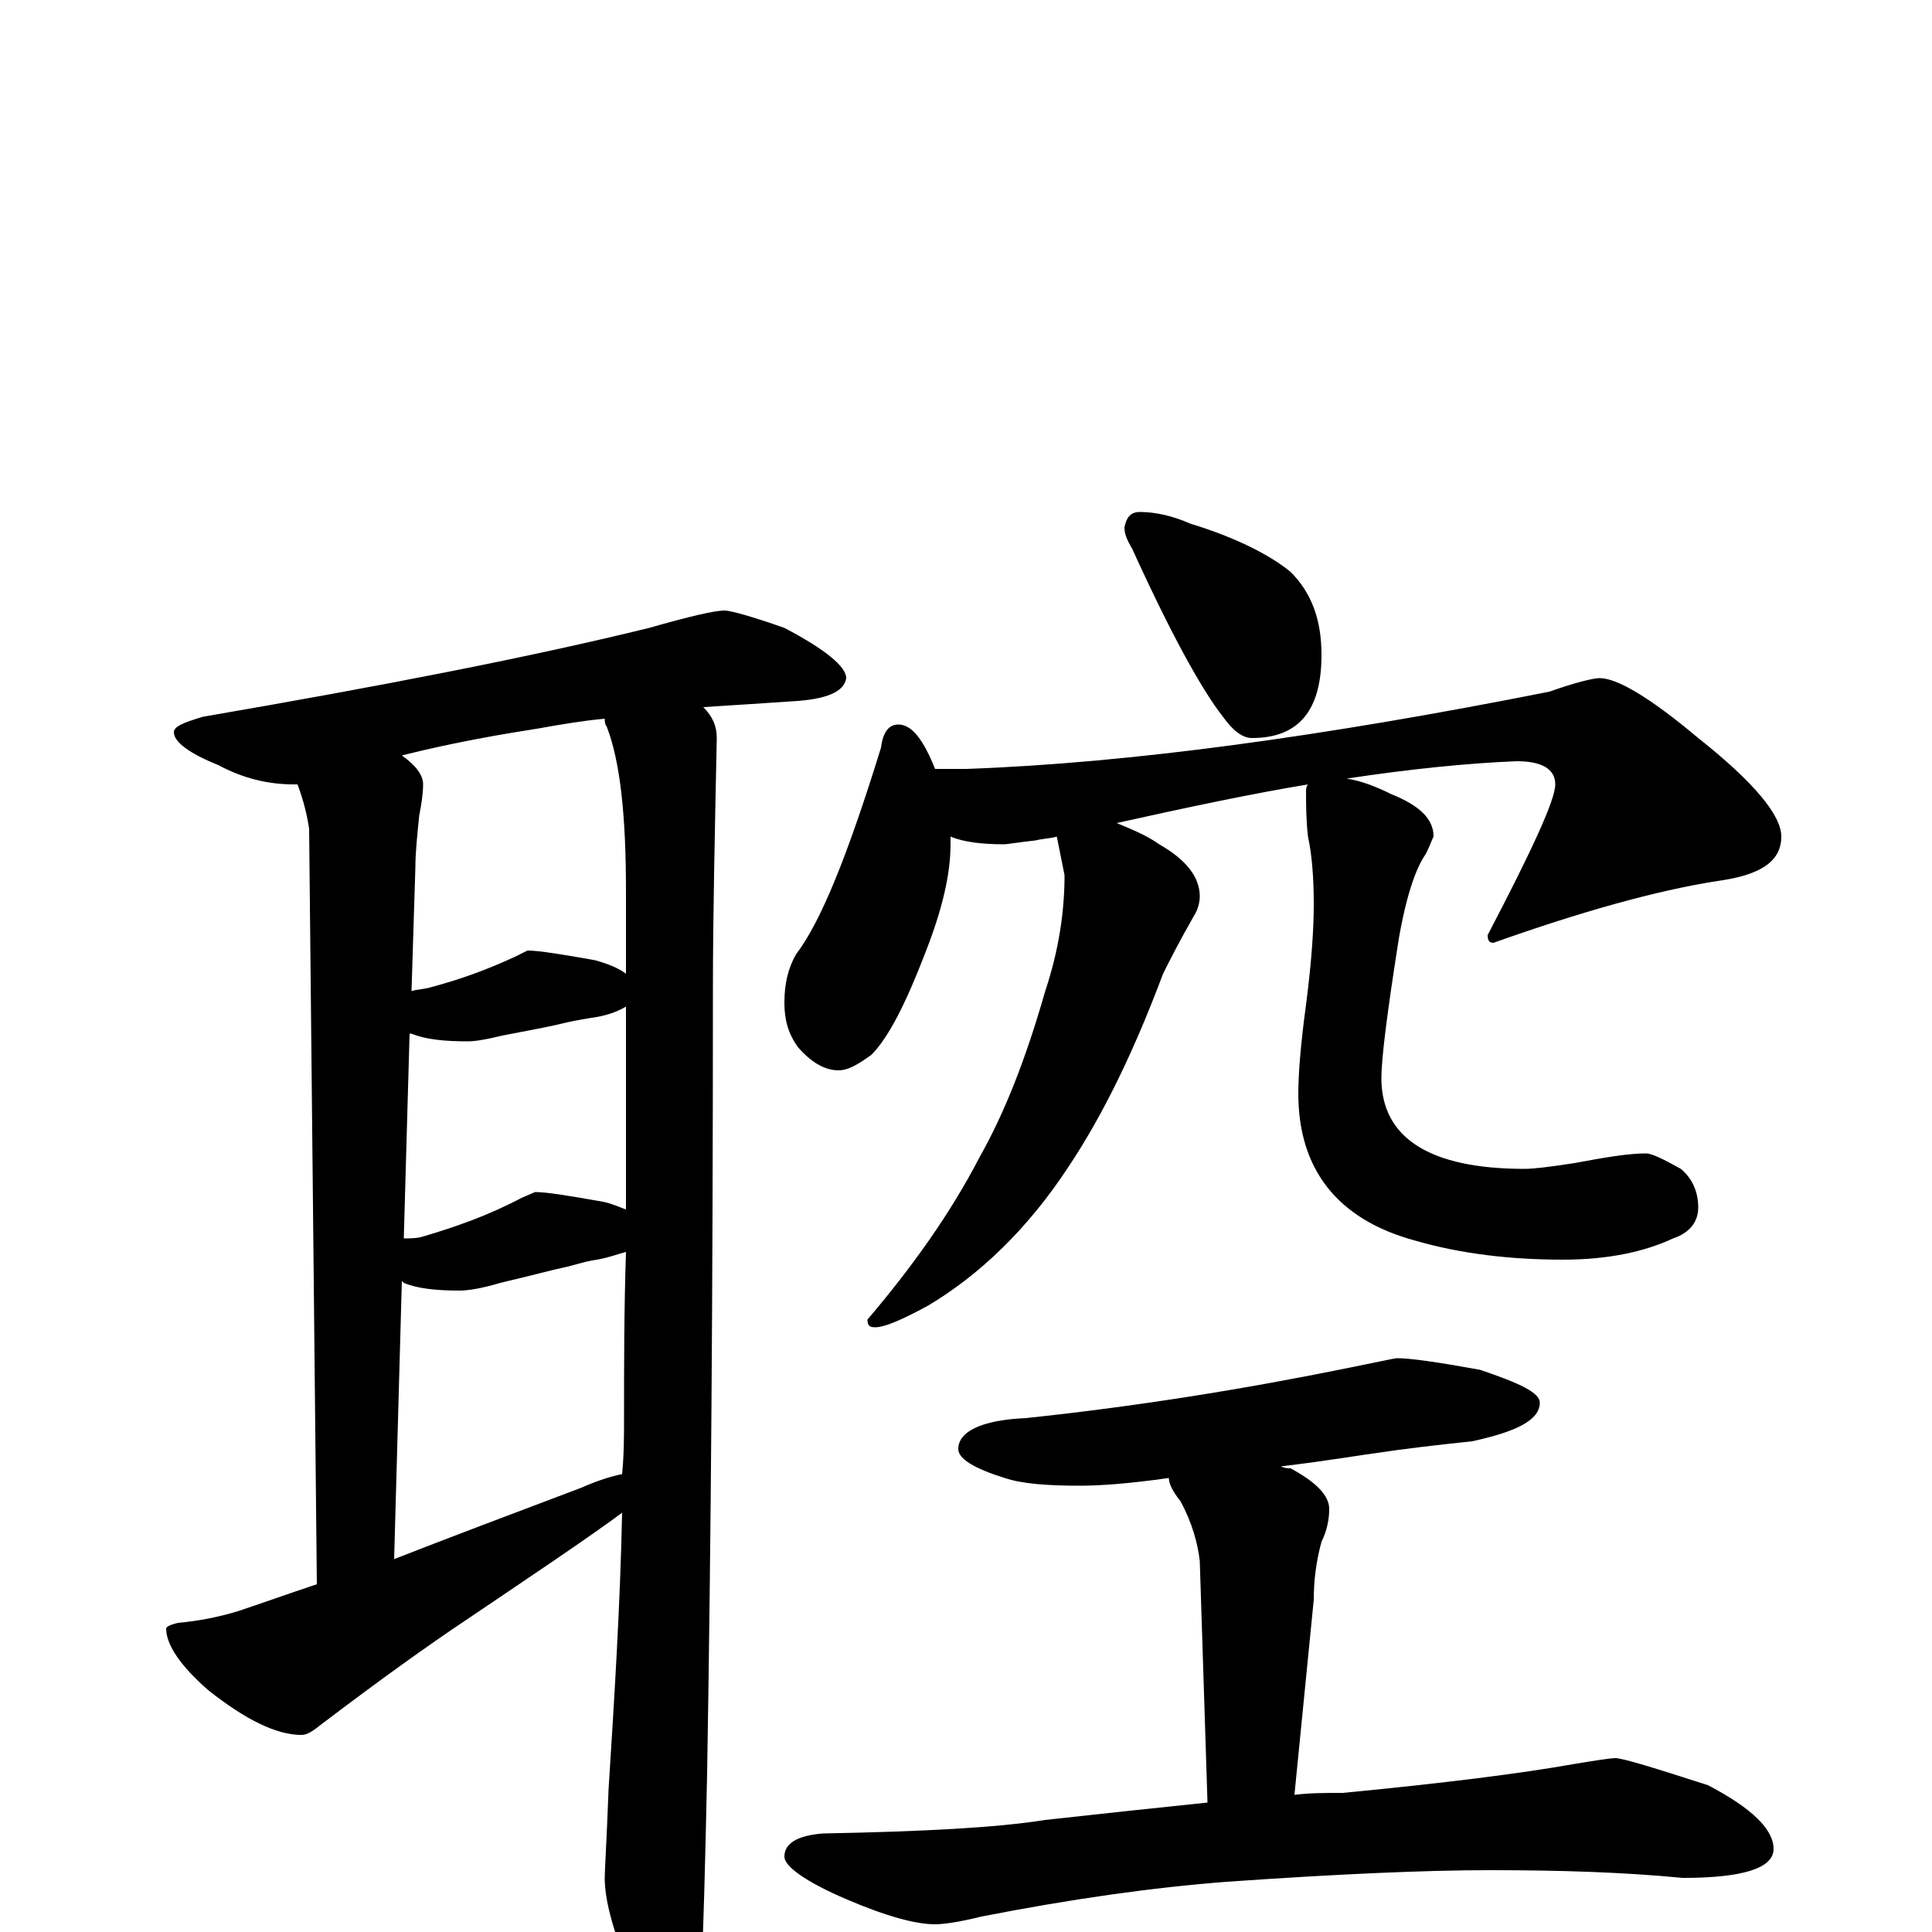 <?xml version="1.0" encoding="utf-8" ?>
<!DOCTYPE svg PUBLIC "-//W3C//DTD SVG 1.1//EN" "http://www.w3.org/Graphics/SVG/1.1/DTD/svg11.dtd">
<svg version="1.1" id="Layer_1" xmlns="http://www.w3.org/2000/svg" xmlns:xlink="http://www.w3.org/1999/xlink" x="0px" y="145px" width="1000px" height="1000px" viewBox="0 0 1000 1000" enable-background="new 0 0 1000 1000" xml:space="preserve">
<g id="Layer_1">
<path id="glyph" transform="matrix(1 0 0 -1 0 1000)" d="M375,684C378,684 389,681 406,675C427,664 438,655 438,649C437,642 428,638 410,637C395,636 380,635 364,634C369,629 371,624 371,618C370,569 369,526 369,487C369,334 368,199 366,82C365,34 364,-1 363,-23C358,-36 353,-43 348,-43C341,-43 334,-35 326,-20C317,1 313,17 313,28C313,32 314,47 315,74C318,121 321,169 322,217C303,203 276,185 242,162C221,148 196,130 167,108C162,104 159,102 156,102C143,102 127,110 108,125C93,138 86,149 86,157C86,158 88,159 92,160C103,161 113,163 123,166C135,170 149,175 164,180l-4,391C159,578 157,586 154,594C153,594 153,594 152,594C139,594 126,597 113,604C98,610 90,616 90,621C90,624 95,626 105,629C198,645 275,660 336,675C357,681 370,684 375,684M204,193C232,204 264,216 301,230C310,234 317,236 322,237C323,247 323,257 323,266C323,293 323,322 324,352C320,351 315,349 309,348C302,347 297,345 292,344C287,343 276,340 259,336C249,333 242,332 238,332C226,332 216,333 209,336l-1,1M209,359C212,359 216,359 219,360C236,365 253,371 270,380l7,3C283,383 295,381 312,378C317,377 321,375 324,374C324,407 324,442 324,479C319,476 313,474 305,473C299,472 294,471 290,470C286,469 276,467 260,464C252,462 246,461 242,461C230,461 220,462 213,465l-1,0M213,487C216,488 220,488 223,489C238,493 252,498 267,505l6,3C279,508 291,506 308,503C315,501 320,499 324,496C324,511 324,525 324,539C324,578 321,606 314,624C313,625 313,627 313,628C302,627 290,625 279,623C260,620 236,616 208,609C215,604 219,599 219,594C219,589 218,583 217,578C216,568 215,559 215,551M590,735C598,735 607,733 616,729C639,722 657,713 668,704C679,693 684,679 684,661C684,632 672,618 648,618C643,618 638,622 633,629C622,643 606,672 586,716C583,721 582,724 582,727C583,732 585,735 590,735M465,625C472,625 478,617 484,602l16,0C585,605 686,619 802,642C816,647 825,649 828,649C837,649 854,639 879,618C908,595 922,578 922,567C922,554 911,547 889,544C857,539 818,528 773,512C771,512 770,513 770,516C793,560 805,586 805,594C805,602 798,606 785,606C760,605 730,602 697,597C704,596 712,593 720,589C735,583 742,576 742,567C741,565 740,562 738,558C733,551 728,537 724,514C718,476 715,452 715,442C715,411 740,395 789,395C794,395 802,396 815,398C831,401 843,403 852,403C855,403 861,400 870,395C876,390 879,383 879,375C879,368 875,362 866,359C851,352 832,348 809,348C782,348 756,351 732,358C692,369 672,395 672,434C672,443 673,458 676,480C679,503 680,520 680,532C680,546 679,558 677,567C676,576 676,584 676,590C676,591 676,593 677,594C647,589 614,582 578,574C585,571 593,568 600,563C614,555 621,546 621,536C621,533 620,529 618,526C610,512 605,502 602,496C587,456 571,423 553,396C532,364 507,340 480,324C467,317 458,313 453,313C450,313 449,314 449,317C472,344 492,372 507,401C520,424 531,452 541,487C548,508 551,528 551,547l-4,20C544,566 540,566 536,565C527,564 521,563 520,563C509,563 499,564 492,567C492,566 492,564 492,563C492,548 488,530 479,507C469,481 460,463 451,454C444,449 439,446 434,446C427,446 420,450 413,458C408,465 406,472 406,481C406,491 408,499 412,506C425,523 439,558 456,613C457,621 460,625 465,625M723,297C730,297 744,295 766,291C787,284 797,279 797,274C797,265 785,259 762,254C743,252 726,250 713,248C705,247 688,244 663,241C665,240 667,240 668,240C681,233 688,226 688,219C688,214 687,208 684,202C681,191 680,181 680,172l-10,-101C678,72 686,72 695,72C747,77 787,82 815,87C827,89 834,90 836,90C840,90 856,85 884,76C907,64 918,53 918,43C918,33 902,28 871,28C840,31 807,32 771,32C738,32 692,30 635,26C596,23 554,17 508,8C496,5 488,4 484,4C474,4 459,8 438,17C417,26 406,34 406,39C406,46 413,50 426,51C478,52 516,54 541,58C568,61 596,64 625,67l-4,125C620,201 617,212 611,223C607,228 605,232 605,235C584,232 569,231 559,231C542,231 529,232 520,235C504,240 496,245 496,250C496,259 508,265 531,266C588,272 644,281 698,292C713,295 722,297 723,297z"/>
</g>
</svg>
